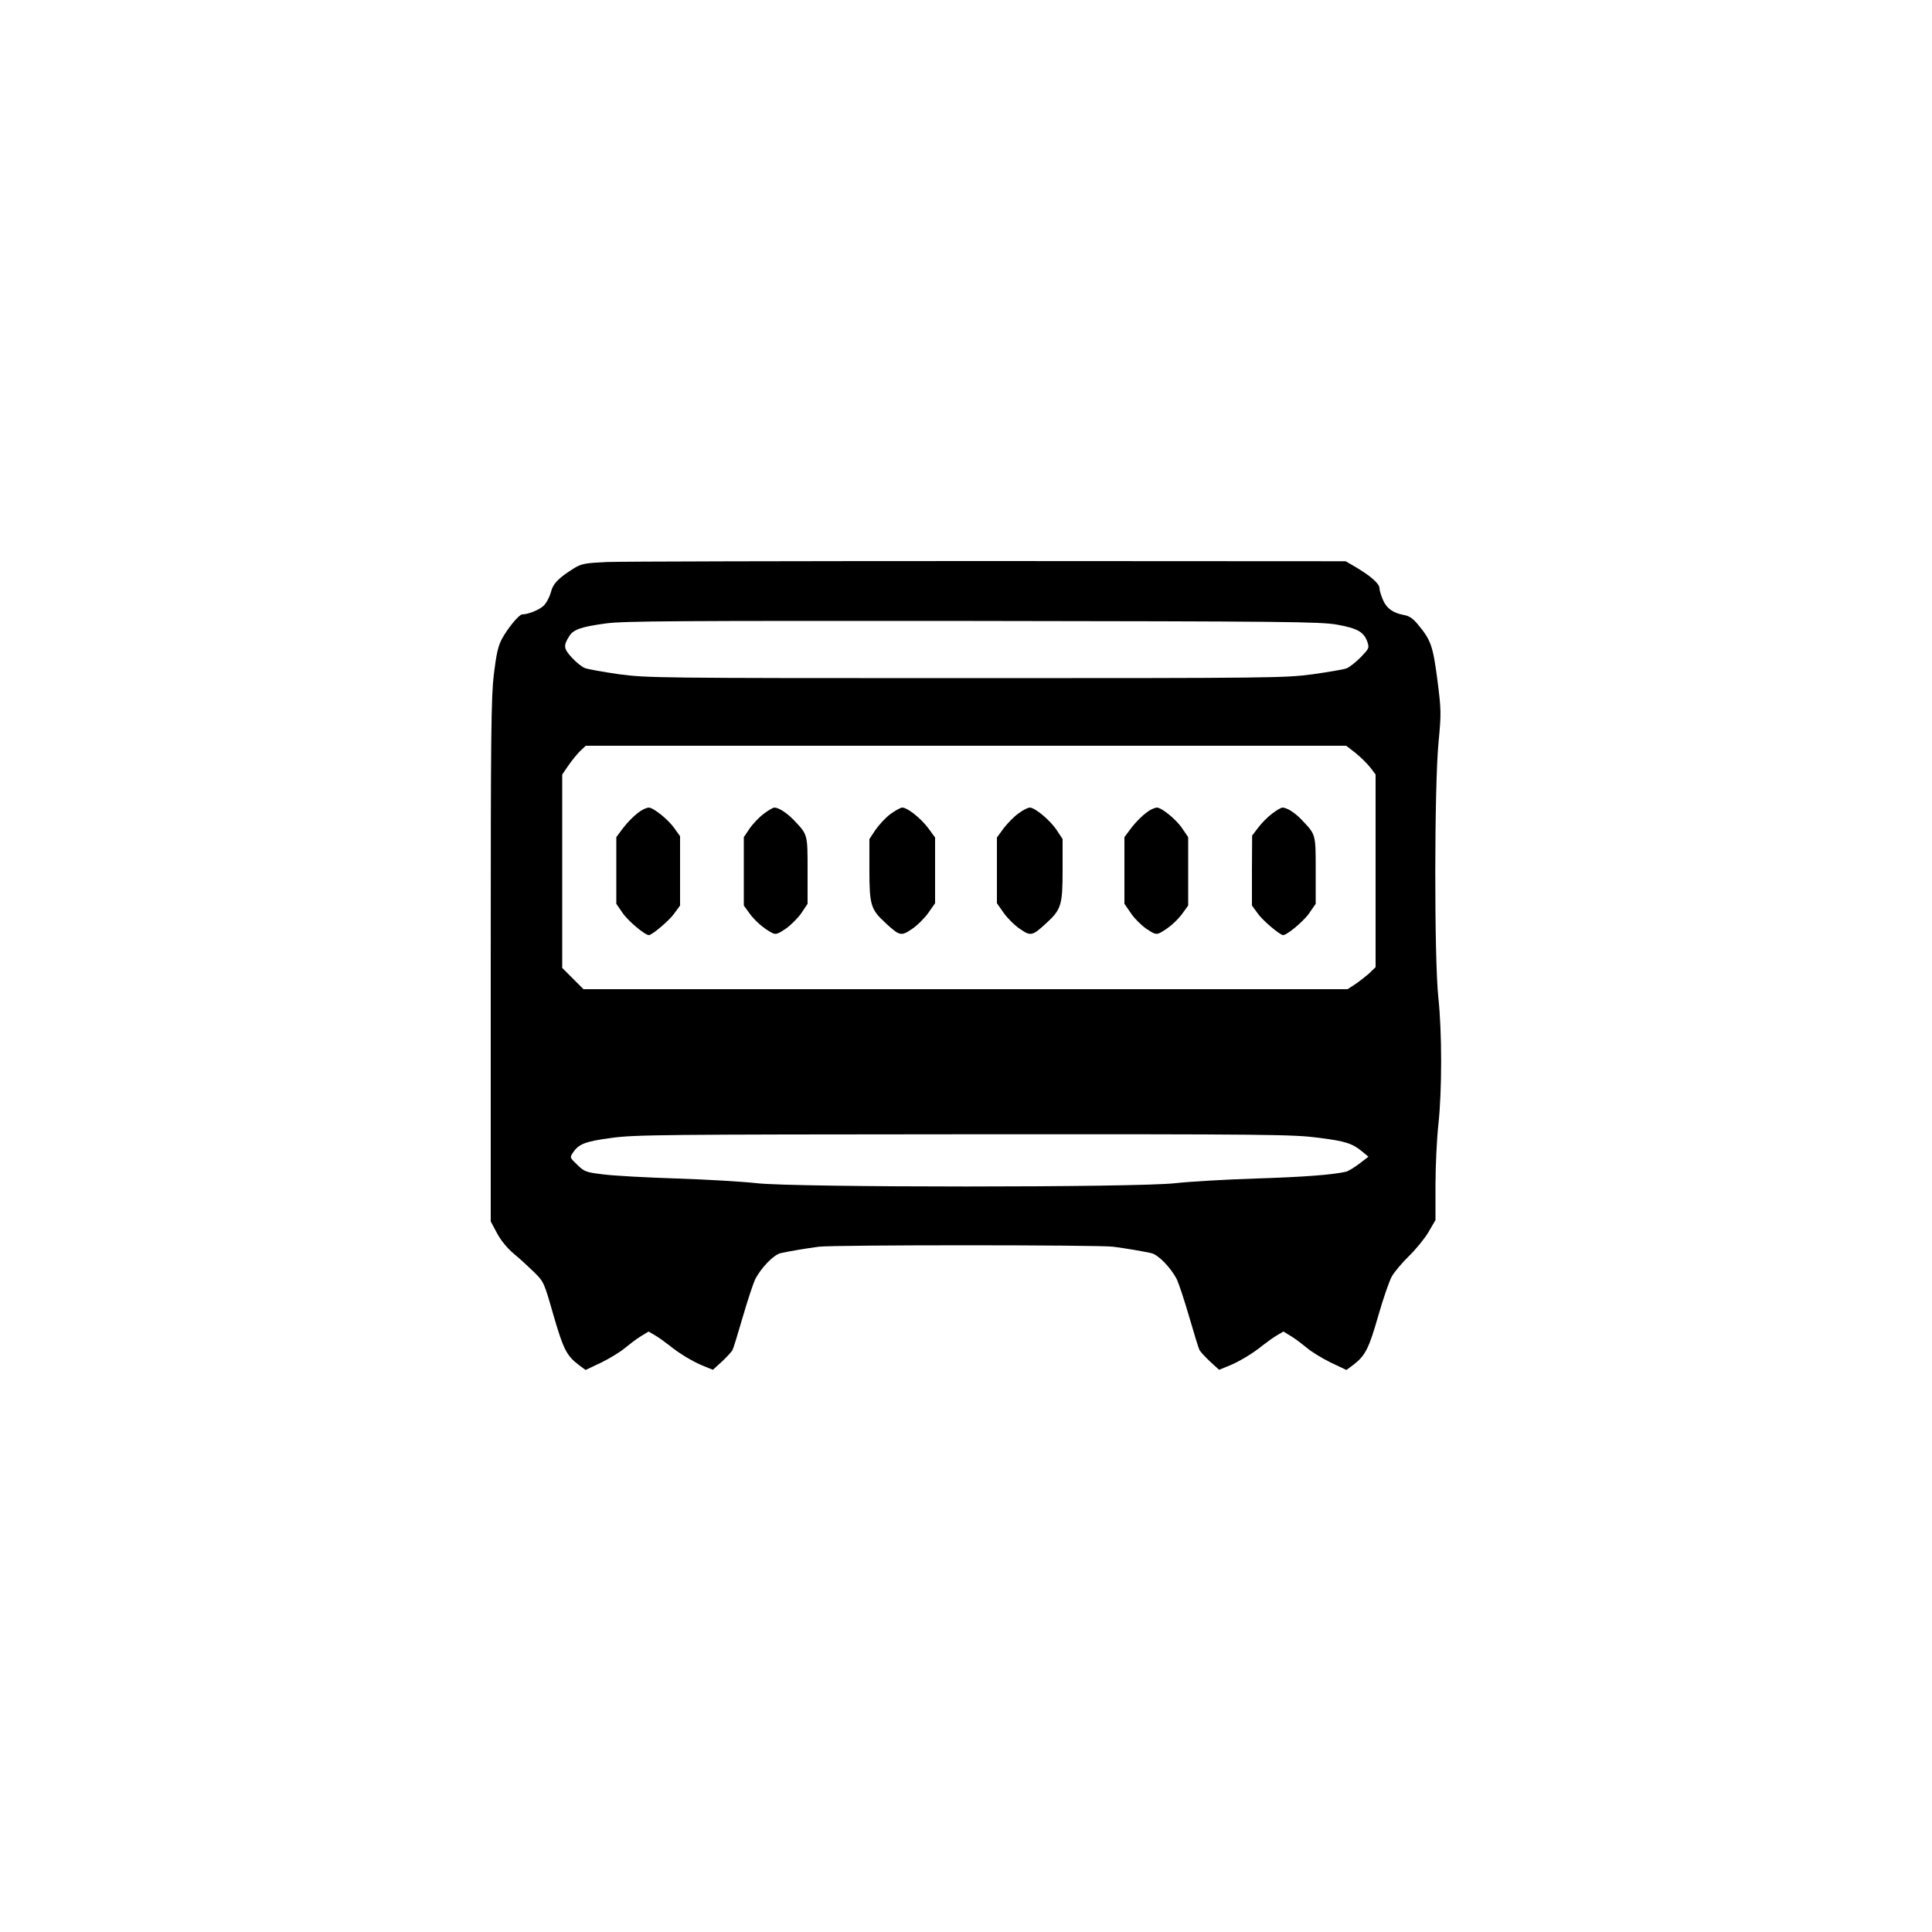 <?xml version="1.0" standalone="no"?>
<!DOCTYPE svg PUBLIC "-//W3C//DTD SVG 20010904//EN"
 "http://www.w3.org/TR/2001/REC-SVG-20010904/DTD/svg10.dtd">
<svg version="1.0" xmlns="http://www.w3.org/2000/svg"
 width="1000pt" height="1000pt" viewBox="0 0 1000 1000"
 preserveAspectRatio="xMidYMid meet">
<g transform="translate(0,1000) scale(0.1,-0.1)"
fill="#000000" stroke="none">
<path d="M3140 7091 c-109 -5 -130 -9 -165 -30 -84 -52 -113 -81 -124 -128 -7
-24 -23 -55 -38 -69 -23 -21 -79 -44 -110 -44 -16 0 -75 -71 -105 -127 -20
-37 -29 -78 -42 -184 -14 -119 -16 -308 -16 -1484 l0 -1347 32 -60 c20 -38 53
-78 87 -107 31 -25 78 -69 106 -96 50 -50 51 -52 99 -220 51 -176 68 -212 132
-260 l35 -26 82 39 c45 22 100 56 122 75 22 18 58 46 81 60 l41 25 34 -20 c19
-11 52 -35 75 -53 50 -41 125 -86 182 -108 l42 -17 46 42 c25 23 49 50 55 59
5 9 29 88 54 174 25 86 54 173 64 194 32 61 97 128 133 135 45 10 128 24 196
33 74 10 1450 10 1524 0 68 -9 151 -23 196 -33 36 -7 101 -74 133 -135 10 -21
39 -108 64 -194 25 -86 49 -165 54 -174 6 -9 30 -36 55 -59 l46 -42 42 17 c57
22 132 67 182 108 23 18 56 42 75 53 l34 20 41 -25 c23 -14 59 -42 81 -60 22
-19 77 -53 122 -75 l82 -39 35 26 c63 48 81 84 130 255 26 91 58 183 71 205
13 22 52 69 88 104 35 34 81 90 101 124 l36 62 0 180 c0 99 7 241 15 315 19
174 19 477 0 655 -22 202 -21 1105 1 1324 14 151 14 163 -6 321 -23 176 -33
207 -102 289 -23 28 -44 43 -68 47 -59 11 -91 33 -111 77 -10 23 -19 51 -19
63 0 23 -47 64 -125 110 l-50 29 -1850 1 c-1017 0 -1906 -2 -1975 -5z m3780
-324 c106 -19 139 -38 157 -88 11 -33 10 -35 -34 -81 -26 -26 -58 -51 -72 -57
-14 -6 -94 -19 -176 -31 -147 -19 -194 -20 -1795 -20 -1601 0 -1648 1 -1795
20 -82 12 -162 26 -177 32 -15 5 -46 30 -68 54 -43 47 -45 62 -13 112 21 34
63 48 188 65 94 13 367 14 1900 13 1628 -2 1799 -4 1885 -19z m97 -665 c26
-21 60 -55 76 -75 l27 -36 0 -498 0 -499 -32 -31 c-18 -16 -51 -42 -73 -57
l-40 -26 -1977 0 -1978 0 -55 55 -55 55 0 501 0 500 32 47 c18 26 45 59 61 75
l29 27 1968 0 1968 0 49 -38z m-192 -1991 c141 -18 175 -29 229 -74 l29 -24
-48 -37 c-27 -20 -58 -39 -69 -41 -72 -16 -216 -27 -466 -35 -157 -5 -343 -16
-415 -24 -192 -23 -1978 -23 -2170 0 -71 8 -256 19 -410 24 -154 5 -324 14
-379 21 -93 11 -101 14 -138 50 -39 37 -39 38 -23 62 30 46 64 59 199 77 120
17 270 18 1826 19 1591 1 1704 -1 1835 -18z"/>
<path d="M3325 5808 c-31 -17 -74 -59 -106 -102 l-29 -39 0 -172 0 -173 33
-48 c28 -41 116 -115 136 -114 17 1 105 75 131 112 l30 41 0 179 0 180 -31 43
c-32 45 -108 105 -131 105 -7 0 -22 -6 -33 -12z"/>
<path d="M3952 5787 c-24 -18 -57 -53 -73 -77 l-29 -43 0 -177 0 -177 29 -40
c29 -40 75 -80 118 -102 18 -9 29 -6 70 22 26 18 63 55 81 81 l32 48 0 172 c0
188 1 185 -69 259 -37 39 -80 67 -103 67 -7 0 -33 -15 -56 -33z"/>
<path d="M4608 5786 c-25 -19 -59 -56 -77 -82 l-31 -47 0 -159 c0 -182 7 -205
83 -275 74 -68 81 -70 138 -31 27 18 65 56 84 83 l35 50 0 170 0 170 -35 48
c-38 51 -108 107 -135 107 -9 0 -37 -16 -62 -34z"/>
<path d="M5272 5790 c-23 -16 -57 -51 -77 -77 l-35 -48 0 -170 0 -170 35 -50
c19 -27 57 -65 84 -83 57 -39 64 -37 138 31 76 70 83 93 83 275 l0 159 -31 47
c-34 51 -112 116 -139 116 -9 0 -36 -13 -58 -30z"/>
<path d="M5955 5808 c-31 -17 -74 -59 -106 -102 l-29 -39 0 -172 0 -173 33
-48 c17 -26 54 -63 80 -81 41 -28 52 -31 70 -22 43 22 89 62 118 102 l29 40 0
177 0 177 -30 44 c-30 46 -107 109 -132 109 -7 0 -22 -6 -33 -12z"/>
<path d="M6585 5789 c-22 -16 -55 -49 -72 -72 l-32 -42 -1 -181 0 -181 30 -41
c26 -37 114 -111 131 -112 20 -1 108 73 136 114 l33 48 0 172 c0 188 1 185
-69 259 -37 40 -80 67 -103 67 -7 0 -31 -14 -53 -31z"/>
</g>
</svg>
